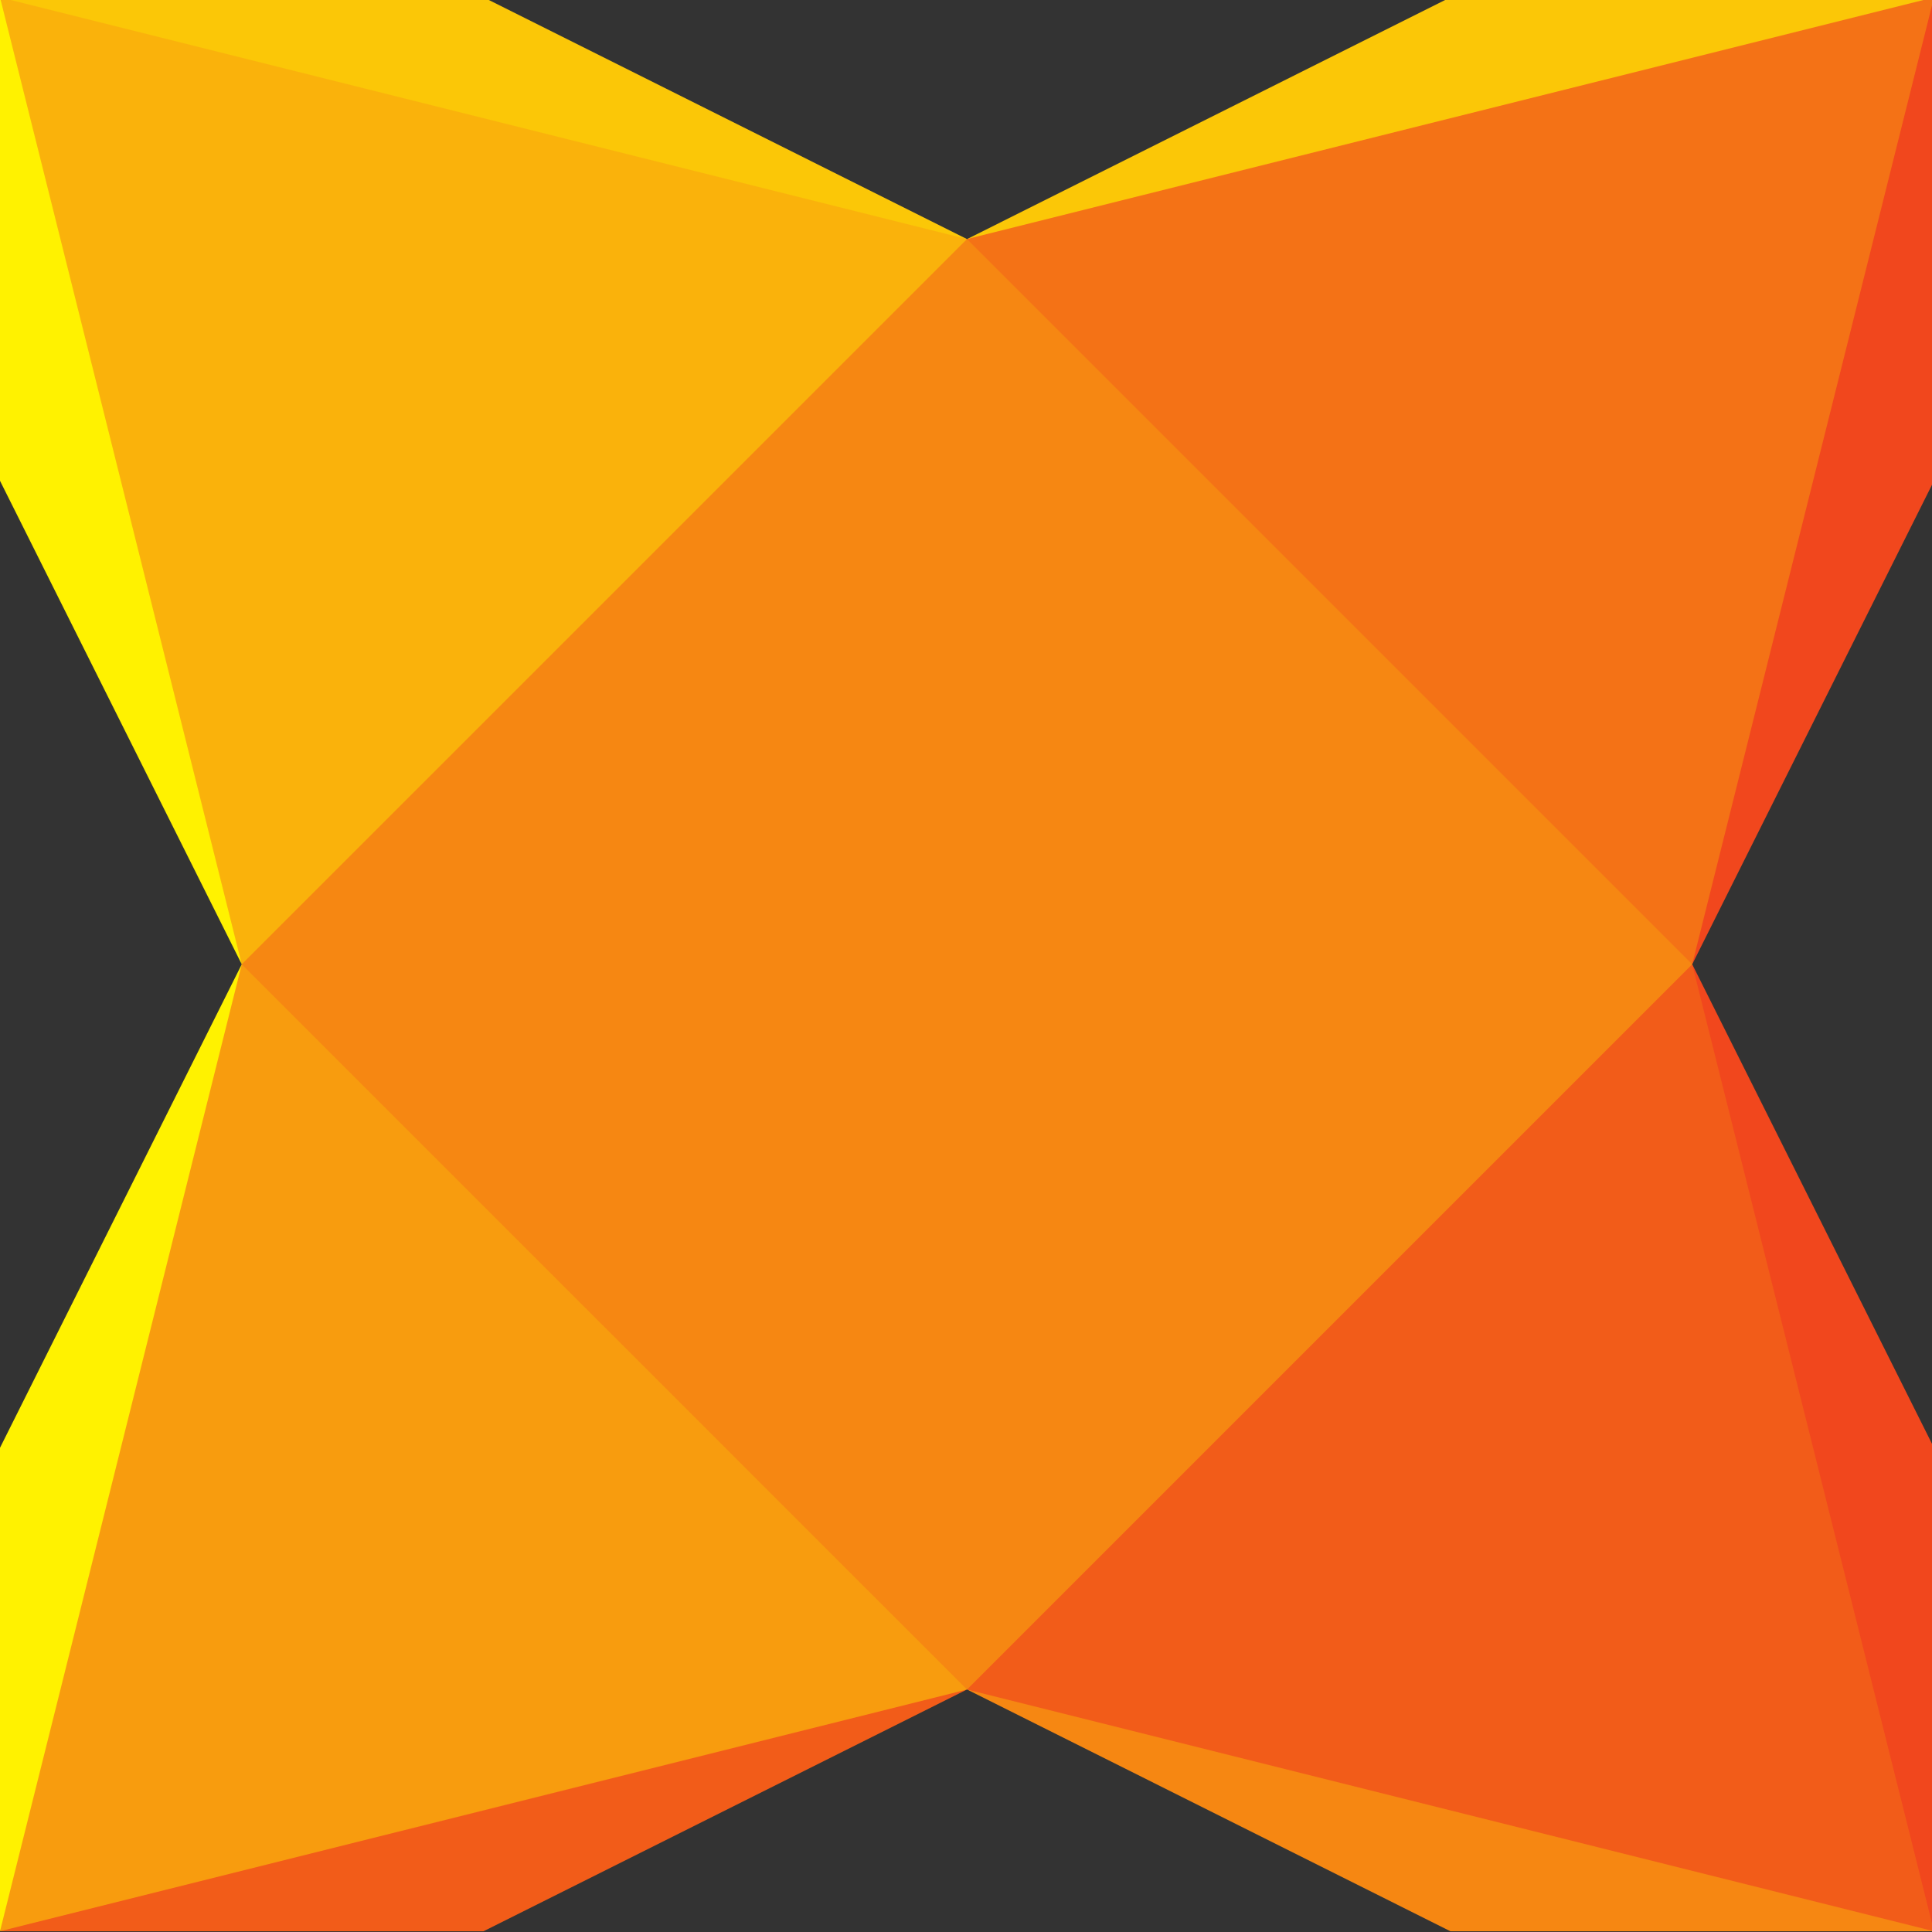<svg enable-background="new 0 0 230 230" height="230" viewBox="0 0 230 230" width="230" xmlns="http://www.w3.org/2000/svg"><rect x="0" y="0" width="230" height="230" fill="#333333" stroke="none"/><script xmlns="" id="__gaOptOutExtension"/><g transform="matrix(.184 0 0 -.184 0 313.443)"><path d="m625.646 1548.821-356.346 39.464-269.3 116.948h312.812l312.834-156.433" fill="#fbc707"/><path d="m625.646 1548.821 364.507 31.304 261.139 125.108h-312.834l-312.812-156.433" fill="#fbc707"/><path d="m625.646 610.373 340.025-12.241 285.621-144.171h-312.834l-312.812 156.439" fill="#f68712"/><path d="m625.646 610.373h-342.745l-282.901-156.411h312.812l312.834 156.438" fill="#f25c19"/><path d="m156.406 1079.592v-329.128l-156.406-296.502v312.812l156.406 312.826" fill="#fff200"/><path d="m156.406 1079.592-25.837 326.44-130.569 299.201v-312.81l156.406-312.823" fill="#fff200"/><path d="m1094.859 1079.592 34.024 342.761 122.409 282.88v-312.81l-156.433-312.823" fill="#f1471d"/><path d="m1094.859 1079.592 28.583-367.211 127.849-258.419v312.812l-156.432 312.826" fill="#f1471d"/><path d="m0 1705.233 625.646-156.412-100.647-398.488-368.593-70.741-156.406 625.608" fill="#fab20b"/><path d="m1251.292 1705.233-156.433-625.641-420.25 76.2-48.964 393.048 625.647 156.36" fill="#f47216"/><path d="m1251.292 453.962-625.646 156.411 70.725 414.8 398.488 54.388 156.433-625.561" fill="#f25c19"/><path d="m0 453.962 156.406 625.63 376.753-84.31 92.487-384.908-625.646-156.374" fill="#f89c0e"/><path d="m625.646 1548.821-469.24-469.229 469.24-469.219 469.213 469.219-469.213 469.208" fill="#f68712"/></g><script xmlns=""/></svg>